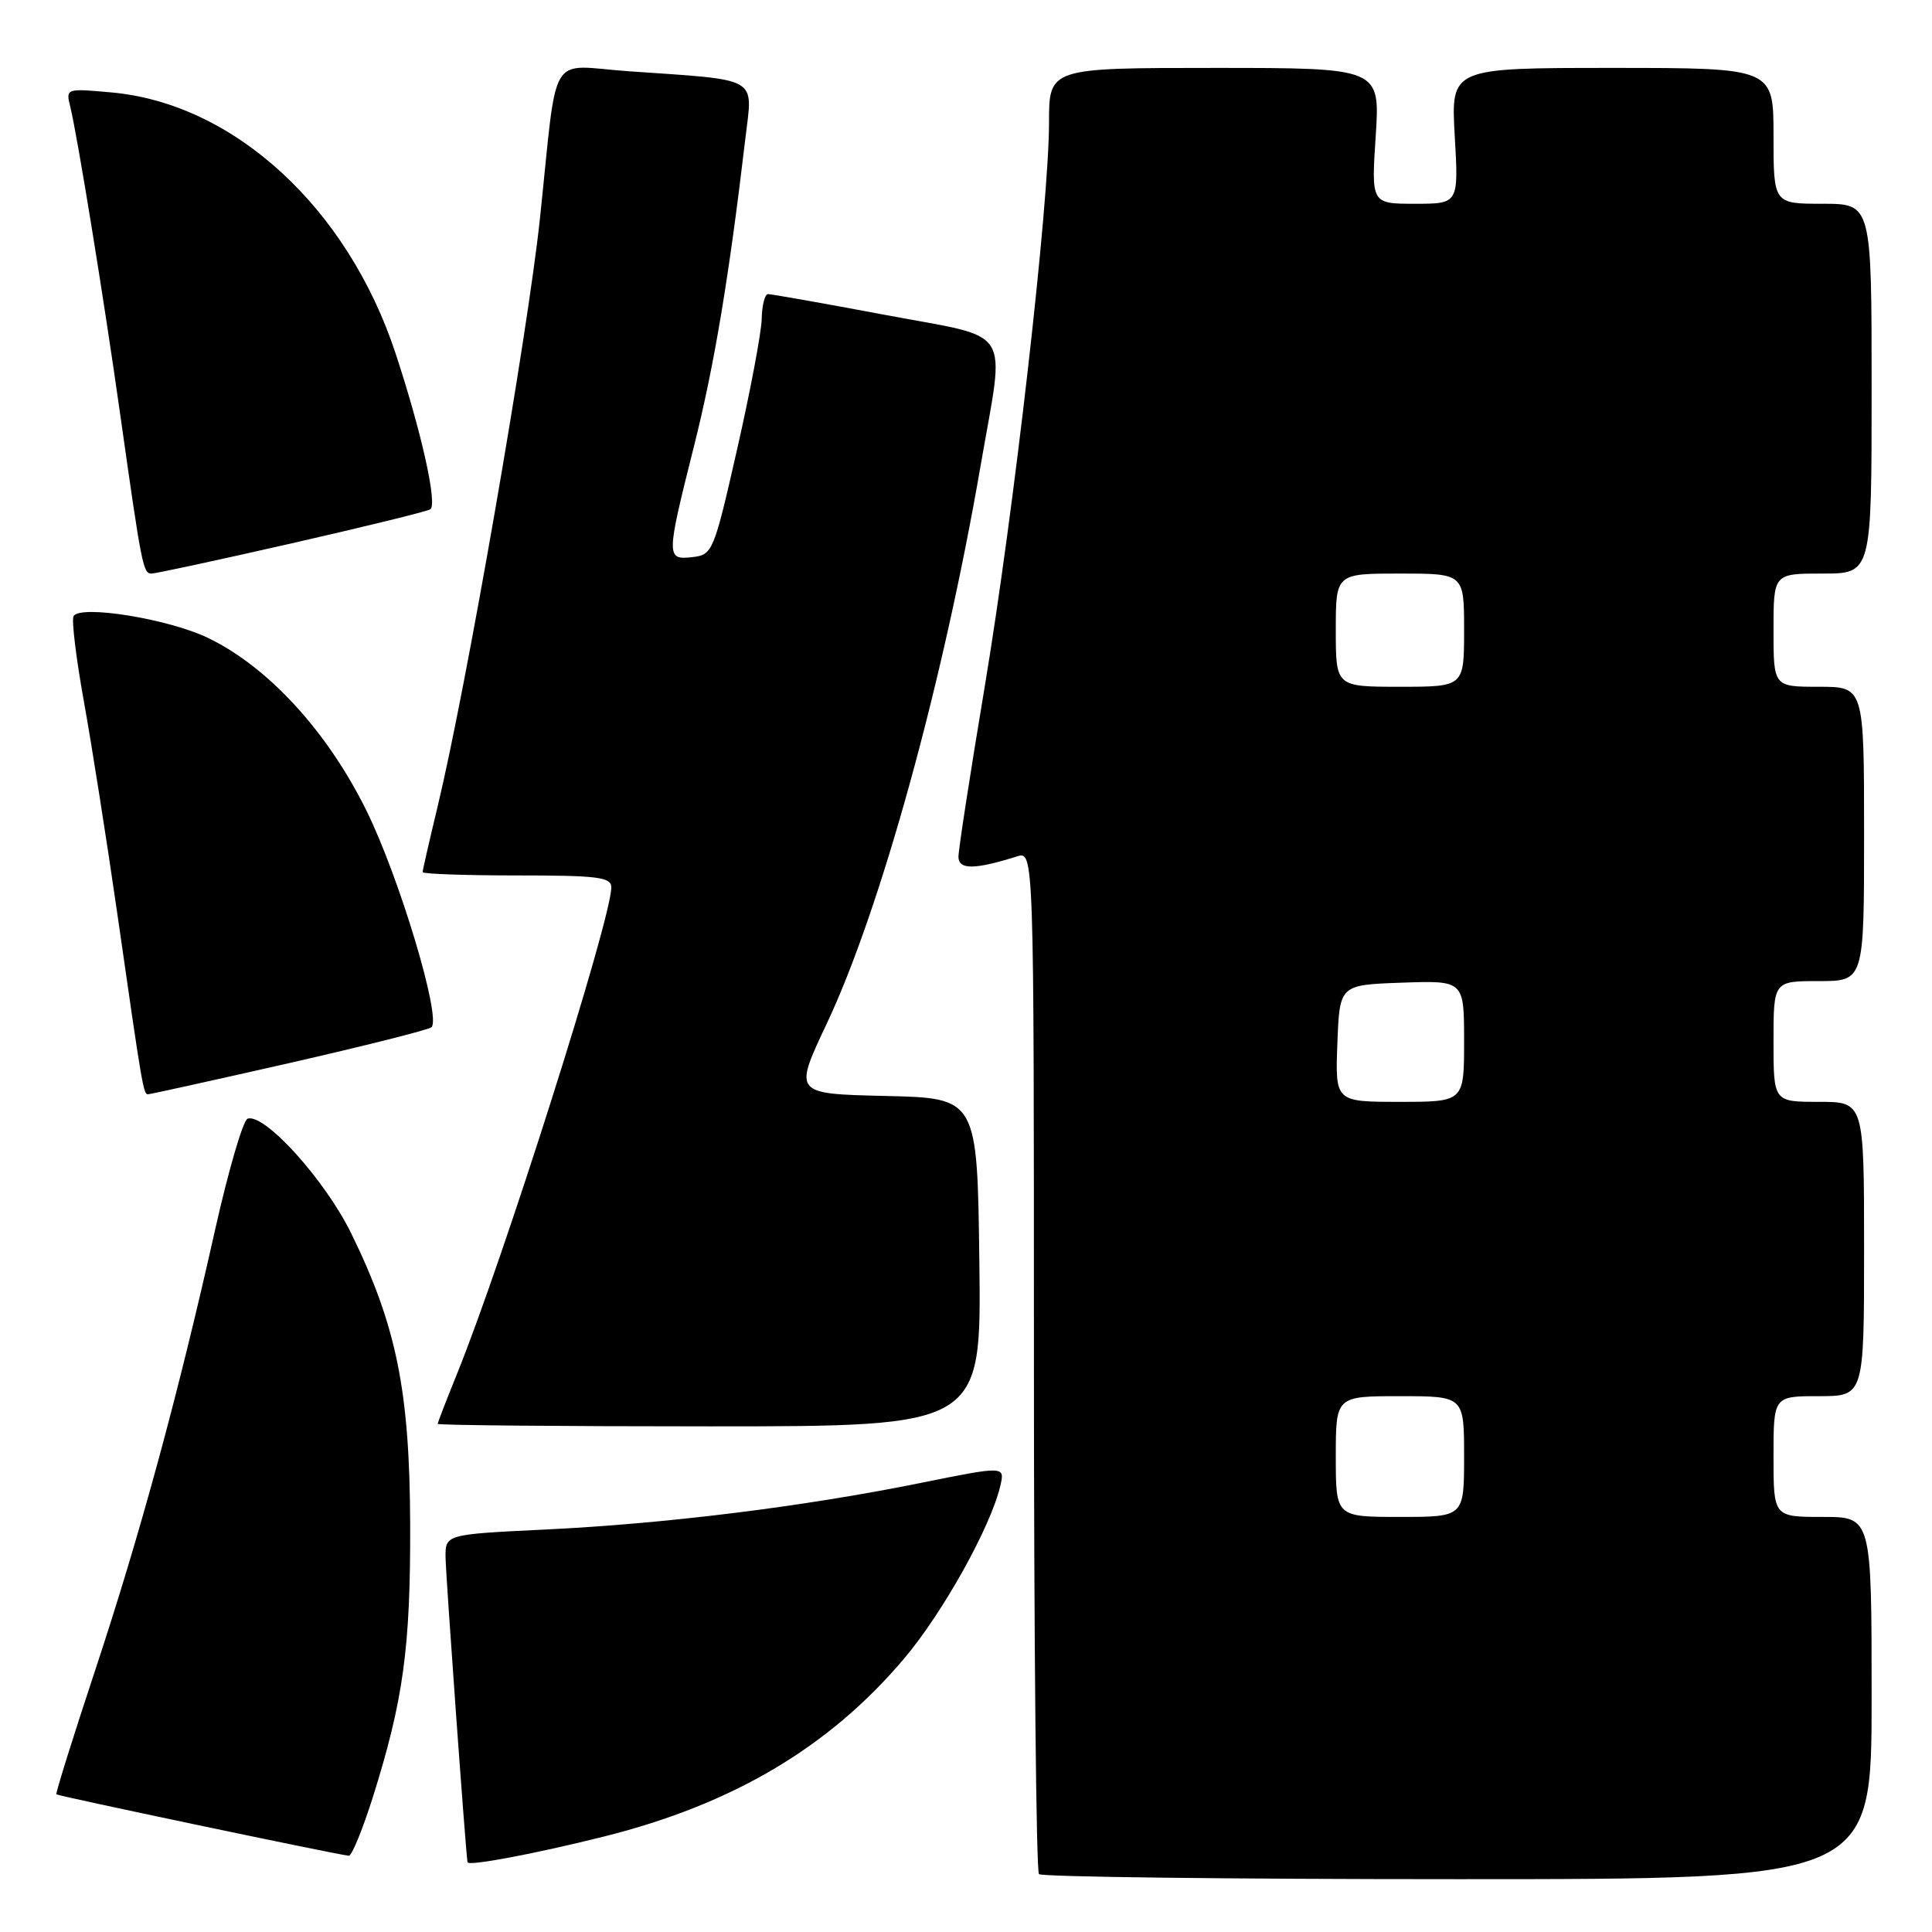 <?xml version="1.0" encoding="UTF-8" standalone="no"?>
<!DOCTYPE svg PUBLIC "-//W3C//DTD SVG 1.1//EN" "http://www.w3.org/Graphics/SVG/1.1/DTD/svg11.dtd" >
<svg xmlns="http://www.w3.org/2000/svg" xmlns:xlink="http://www.w3.org/1999/xlink" version="1.1" viewBox="0 0 256 256">
 <g >
 <path fill="currentColor"
d=" M 248.00 225.00 C 248.00 201.00 248.00 201.00 241.50 201.00 C 235.00 201.00 235.00 201.00 235.00 193.00 C 235.00 185.00 235.00 185.00 241.00 185.00 C 247.00 185.00 247.00 185.00 247.00 165.50 C 247.00 146.00 247.00 146.00 241.00 146.00 C 235.00 146.00 235.00 146.00 235.00 138.00 C 235.00 130.00 235.00 130.00 241.00 130.00 C 247.00 130.00 247.00 130.00 247.00 110.50 C 247.00 91.00 247.00 91.00 241.00 91.00 C 235.00 91.00 235.00 91.00 235.00 83.50 C 235.00 76.00 235.00 76.00 241.50 76.00 C 248.00 76.00 248.00 76.00 248.00 51.50 C 248.00 27.00 248.00 27.00 241.50 27.00 C 235.00 27.00 235.00 27.00 235.00 18.00 C 235.00 9.00 235.00 9.00 213.63 9.00 C 192.25 9.00 192.25 9.00 192.76 18.00 C 193.28 27.00 193.28 27.00 187.49 27.00 C 181.70 27.00 181.70 27.00 182.29 18.00 C 182.87 9.00 182.87 9.00 160.94 9.00 C 139.00 9.00 139.00 9.00 139.00 16.25 C 139.00 27.12 134.36 67.76 130.45 91.17 C 128.55 102.53 127.00 112.60 127.00 113.53 C 127.00 115.26 129.13 115.25 134.75 113.48 C 137.00 112.77 137.00 112.77 137.00 180.22 C 137.00 217.31 137.30 247.97 137.67 248.33 C 138.03 248.70 163.01 249.00 193.17 249.00 C 248.00 249.00 248.00 249.00 248.00 225.00 Z  M 79.99 243.36 C 97.09 239.09 109.88 231.51 119.80 219.77 C 124.94 213.70 131.30 202.27 132.55 196.87 C 133.16 194.24 133.16 194.24 121.83 196.53 C 106.39 199.65 88.14 201.91 72.26 202.67 C 59.00 203.31 59.00 203.31 59.04 206.41 C 59.07 208.80 61.72 245.58 61.95 246.76 C 62.05 247.30 70.84 245.65 79.99 243.36 Z  M 49.38 238.21 C 53.45 225.29 54.40 218.37 54.35 202.00 C 54.29 184.30 52.54 175.67 46.52 163.39 C 43.05 156.33 35.05 147.48 32.81 148.23 C 32.21 148.43 30.26 155.10 28.48 163.05 C 23.62 184.76 18.55 203.37 12.60 221.35 C 9.66 230.23 7.35 237.62 7.47 237.76 C 7.65 237.97 43.70 245.55 46.21 245.90 C 46.60 245.96 48.02 242.49 49.38 238.21 Z  M 129.77 167.25 C 129.50 145.50 129.50 145.50 117.33 145.22 C 105.16 144.94 105.16 144.94 109.51 135.72 C 116.68 120.56 124.98 90.45 129.95 61.62 C 133.18 42.90 134.50 44.97 117.25 41.72 C 109.14 40.19 102.16 38.96 101.75 38.97 C 101.34 38.99 100.97 40.46 100.93 42.25 C 100.89 44.04 99.43 51.80 97.68 59.50 C 94.58 73.13 94.43 73.51 91.75 73.82 C 88.25 74.22 88.26 73.84 91.94 59.19 C 94.65 48.43 96.59 36.79 98.77 18.31 C 99.75 10.03 100.86 10.67 83.29 9.44 C 72.47 8.68 73.95 6.21 71.54 29.00 C 69.89 44.49 61.78 91.11 58.00 106.81 C 56.90 111.39 56.00 115.32 56.00 115.56 C 56.00 115.80 61.62 116.00 68.50 116.00 C 79.22 116.00 81.00 116.22 81.00 117.58 C 81.00 121.81 66.64 167.07 60.53 182.11 C 59.14 185.54 58.00 188.49 58.00 188.67 C 58.00 188.85 74.21 189.00 94.02 189.00 C 130.04 189.00 130.04 189.00 129.77 167.25 Z  M 38.30 140.87 C 48.31 138.59 56.80 136.45 57.17 136.12 C 58.51 134.88 52.92 116.26 48.56 107.42 C 43.37 96.90 35.54 88.37 27.55 84.52 C 22.33 82.01 10.65 80.11 9.75 81.64 C 9.46 82.11 10.08 87.21 11.12 92.97 C 12.16 98.74 14.14 111.34 15.53 120.97 C 18.84 144.05 19.00 145.00 19.60 145.00 C 19.88 145.00 28.30 143.14 38.30 140.87 Z  M 38.63 72.00 C 48.29 69.80 56.56 67.77 57.01 67.49 C 58.00 66.88 55.85 57.23 52.41 46.81 C 46.05 27.53 31.01 13.72 14.79 12.25 C 8.76 11.70 8.71 11.72 9.30 14.10 C 10.26 18.01 13.74 39.42 15.94 55.00 C 18.78 75.07 18.96 76.00 20.08 76.00 C 20.62 76.00 28.97 74.20 38.63 72.00 Z  M 177.00 193.00 C 177.00 185.00 177.00 185.00 185.50 185.00 C 194.00 185.00 194.00 185.00 194.00 193.00 C 194.00 201.00 194.00 201.00 185.50 201.00 C 177.00 201.00 177.00 201.00 177.00 193.00 Z  M 177.21 138.25 C 177.50 130.50 177.50 130.50 185.75 130.21 C 194.00 129.92 194.00 129.92 194.00 137.96 C 194.00 146.00 194.00 146.00 185.46 146.00 C 176.92 146.00 176.92 146.00 177.21 138.25 Z  M 177.00 83.50 C 177.00 76.00 177.00 76.00 185.50 76.00 C 194.00 76.00 194.00 76.00 194.00 83.50 C 194.00 91.00 194.00 91.00 185.50 91.00 C 177.00 91.00 177.00 91.00 177.00 83.50 Z "/>
</g>
</svg>